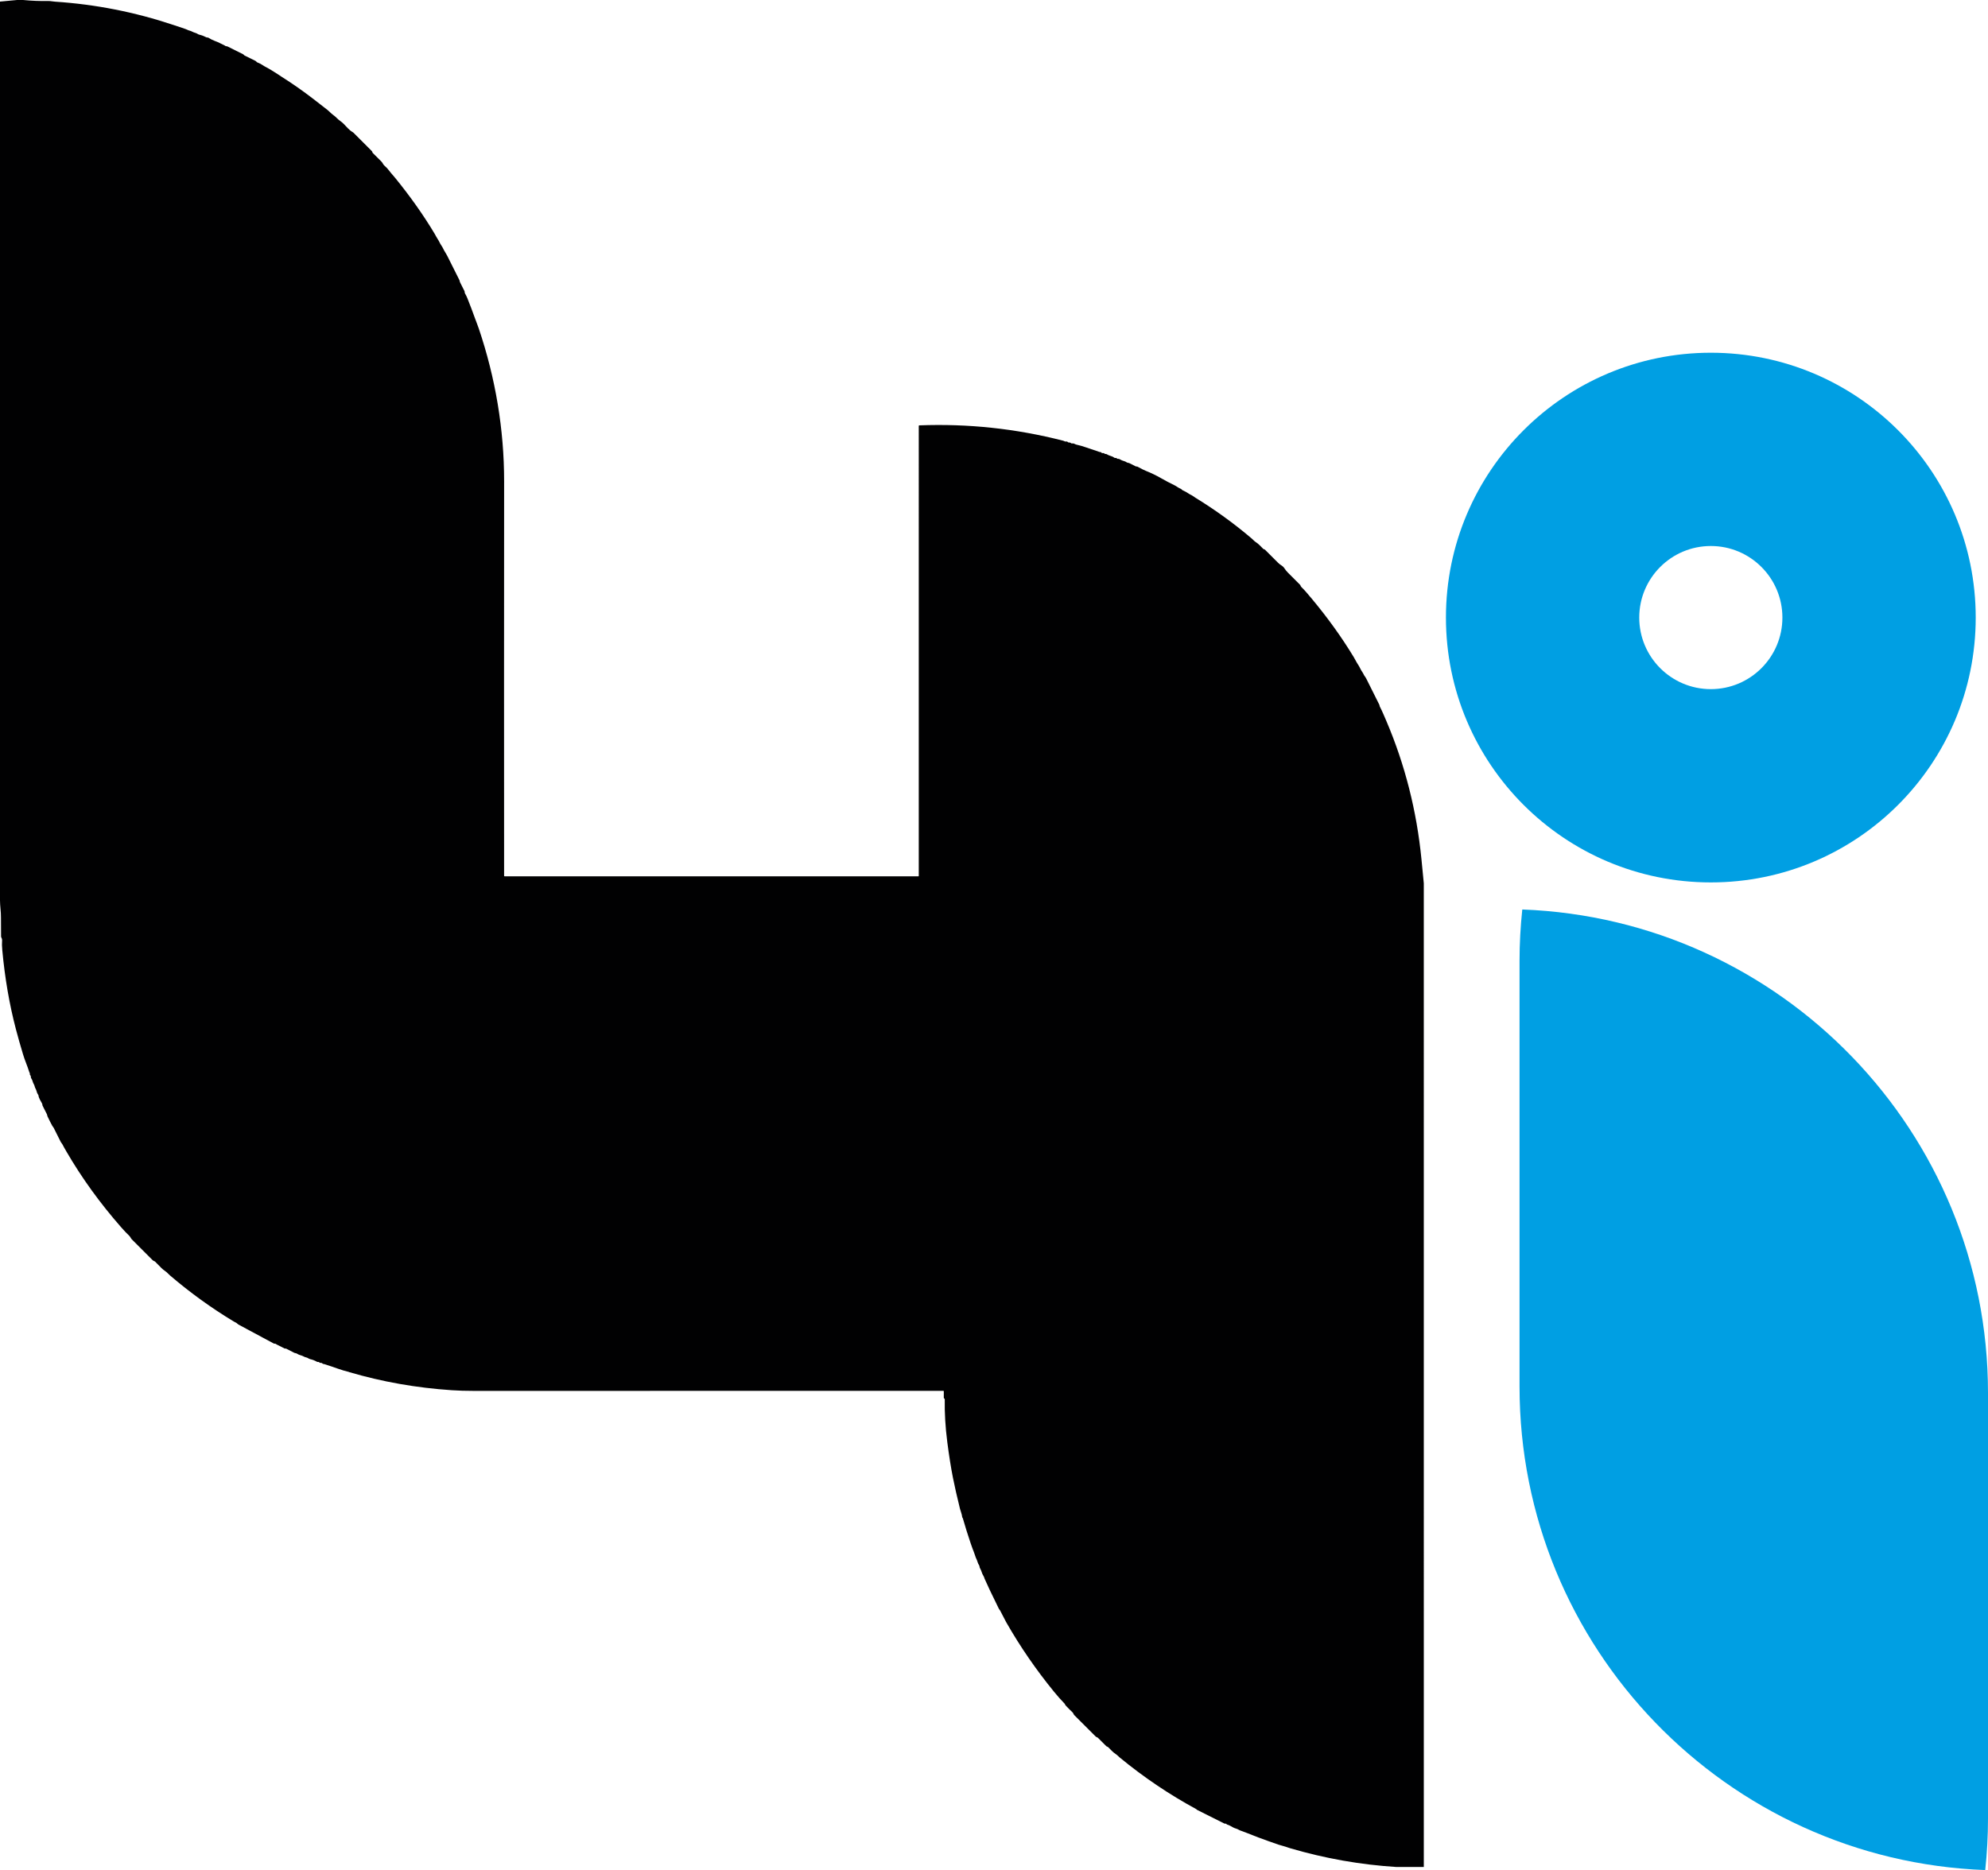 <?xml version="1.0" encoding="UTF-8" standalone="no"?>
<!-- Created with Inkscape (http://www.inkscape.org/) -->

<svg
   version="1.1"
   id="svg1"
   width="2063.427"
   height="1941.331"
   viewBox="0 0 2063.427 1941.331"
   sodipodi:docname="4i.svg"
   inkscape:version="1.3.2 (091e20ef0f, 2023-11-25)"
   xmlns:inkscape="http://www.inkscape.org/namespaces/inkscape"
   xmlns:sodipodi="http://sodipodi.sourceforge.net/DTD/sodipodi-0.dtd"
   xmlns="http://www.w3.org/2000/svg"
   xmlns:svg="http://www.w3.org/2000/svg">
  <defs
     id="defs1" />
  <sodipodi:namedview
     id="namedview1"
     pagecolor="#ffffff"
     bordercolor="#666666"
     borderopacity="1.0"
     inkscape:showpageshadow="2"
     inkscape:pageopacity="0.0"
     inkscape:pagecheckerboard="0"
     inkscape:deskcolor="#d1d1d1"
     inkscape:zoom="0.39457471"
     inkscape:cx="1032.7575"
     inkscape:cy="970.66534"
     inkscape:window-width="1920"
     inkscape:window-height="1012"
     inkscape:window-x="0"
     inkscape:window-y="40"
     inkscape:window-maximized="1"
     inkscape:current-layer="g1" />
  <g
     id="g1"
     inkscape:groupmode="layer"
     inkscape:label="1"
     transform="translate(0,0.16)">
    <path
       id="path2"
       d="m 1580.04,943.983 c -1.853,17.592 -2.853,35.447 -2.853,53.539 V 1439.192 c 0,271.091 214.72,491.929 483.36,501.979 1.867,-17.6 2.88,-35.455 2.88,-53.55 v -441.671 c 0,-271.088 -214.76,-491.921 -483.387,-501.968"
       style="fill:#009fe3;fill-opacity:1;fill-rule:nonzero;stroke:none;stroke-width:0.133" />
    <path
       id="path3"
       d="m 17.712,-0.16 h 6.256 c 8.744,0.853 17.501,1.2 26.281,1.053 1.158,-0.013 2.328,0.08 3.508,0.28 1.04,0.173 2.223,0.32 3.52,0.4 42.032,2.787 82.964,10.867 122.786,24.2 4.139,1.387 8.265,2.76 12.393,4.16 0.701,0.227 1.38,0.507 2.035,0.84 0.771,0.387 1.519,0.667 2.256,0.853 0.935,0.227 1.836,0.587 2.701,1.04 1.028,0.547 2.163,0.987 3.415,1.347 0.817,0.227 1.577,0.573 2.279,1.053 0.573,0.387 1.193,0.653 1.871,0.8 2.385,0.547 4.724,1.427 7.004,2.627 0.351,0.187 0.724,0.28 1.109,0.253 0.503,-0.027 0.972,0.093 1.38,0.36 2.116,1.347 4.268,2.413 6.443,3.213 1.824,0.667 3.531,1.4 5.133,2.2 1.672,0.827 3.332,1.64 4.991,2.453 0.305,0.133 0.585,0.32 0.843,0.52 0.292,0.227 0.62,0.333 0.983,0.32 0.432,-0.027 0.829,0.067 1.215,0.253 l 16.123,8.027 c 0.34,0.173 0.62,0.413 0.843,0.72 0.187,0.267 0.433,0.48 0.736,0.64 3.753,1.8 7.483,3.64 11.177,5.493 0.995,0.507 1.369,1.427 2.339,1.787 2.023,0.76 3.893,1.733 5.612,2.933 1.017,0.693 2.105,1.333 3.275,1.907 1.204,0.587 2.303,1.187 3.308,1.827 1.496,0.96 3.028,1.893 4.583,2.8 1.392,0.8 2.724,1.653 3.999,2.533 1.275,0.893 2.584,1.773 3.929,2.613 11.423,7.213 22.481,14.947 33.18,23.2 4.935,3.8 9.868,7.627 14.801,11.507 2.012,1.573 3.556,3.547 5.613,4.96 2.911,1.973 4.688,4.493 7.424,6.347 1.356,0.933 2.595,1.96 3.717,3.107 2.689,2.733 5.811,6.6 9.015,8.36 0.503,0.28 0.959,0.627 1.367,1.04 6.256,6.307 12.557,12.613 18.883,18.92 0.117,0.107 0.2,0.24 0.257,0.387 0.071,0.147 0.117,0.32 0.153,0.493 0.057,0.4 0.232,0.733 0.525,1.013 2.957,2.987 5.963,5.96 8.991,8.96 1.299,1.293 1.577,2.867 2.992,4.08 1.943,1.653 3.625,3.453 5.052,5.4 1.859,2.547 4.009,4.733 6.009,7.2 15.9,19.533 29.627,38.973 41.179,58.293 1.016,1.707 1.824,3.56 2.945,5.147 1.567,2.227 2.479,4.827 4.069,7.093 0.701,0.987 1.333,2.093 1.893,3.28 0.597,1.253 1.264,2.453 2.011,3.613 0.784,1.227 1.497,2.467 2.141,3.733 4.488,8.867 8.651,17.187 12.485,24.933 0.247,0.507 0.409,1.027 0.48,1.587 0.035,0.293 0.105,0.533 0.187,0.707 1.532,3.093 3.099,6.187 4.677,9.28 0.456,0.893 -0.012,1.507 0.584,2.493 0.948,1.587 1.789,3.307 2.525,5.16 2.876,7.213 5.448,13.987 7.705,20.32 0.677,1.88 1.368,3.72 2.081,5.533 0.724,1.827 1.401,3.693 2.045,5.6 17.199,50.947 26.284,104.667 26.236,158.56 -0.105,136.577 -0.105,273.008 -0.023,409.321 0,0.399 0.199,0.596 0.596,0.596 h 429.4 c 0.223,0 0.397,-0.175 0.397,-0.397 V 442.027 c 0,-0.4 0.199,-0.613 0.596,-0.613 50.555,-1.933 100.292,3.373 149.209,15.907 1.24,0.307 1.953,1.173 3.344,0.867 0.479,-0.107 0.912,0.013 1.287,0.333 l 0.292,0.267 c 0.397,0.36 0.924,0.507 1.437,0.44 0.644,-0.093 1.205,0.08 1.684,0.533 0.397,0.387 0.865,0.52 1.415,0.413 1.684,-0.32 2.748,0.88 4.361,1.24 3.332,0.747 6.535,1.653 9.633,2.747 4.957,1.72 9.775,3.36 14.452,4.893 0.245,0.08 0.491,0.107 0.736,0.067 0.432,-0.053 0.772,0.093 1.005,0.48 0.223,0.387 0.561,0.573 1.005,0.587 l 1.239,0.013 c 0.363,0.013 0.713,0.16 0.959,0.44 0.34,0.373 0.737,0.547 1.216,0.48 0.409,-0.053 0.784,0.013 1.135,0.213 1.497,0.84 2.643,1.44 4.489,1.947 1.297,0.347 2.48,0.933 3.532,1.733 0.292,0.227 0.607,0.32 0.969,0.267 l 0.468,-0.053 c 0.409,-0.053 0.748,0.067 1.017,0.387 0.408,0.48 0.947,0.667 1.591,0.56 0.385,-0.053 0.748,0.013 1.087,0.187 0.831,0.44 1.625,0.853 2.373,1.227 1.731,0.867 3.543,0.92 5.18,2.133 0.935,0.707 1.917,0.427 3.051,1 2.175,1.107 4.349,2.213 6.536,3.293 0.105,0.053 0.209,0.08 0.316,0.08 0.128,0.013 0.257,0.013 0.385,0 0.409,-0.027 0.795,0.067 1.157,0.267 3.871,2.107 6.617,3.507 8.267,4.147 5.483,2.16 10.989,4.827 16.509,7.987 4.384,2.507 8.791,4.84 13.211,6.947 2.42,1.16 4.327,2.893 6.84,3.867 0.349,0.12 0.643,0.347 0.888,0.64 0.385,0.453 0.853,0.8 1.403,1.04 2.151,0.92 4.151,2.04 5.997,3.333 1.415,0.987 2.983,1.453 4.327,2.467 0.807,0.613 1.66,1.187 2.537,1.733 20.729,12.707 40.255,26.867 58.564,42.453 1.355,1.16 2.537,2.64 4.045,3.573 2.969,1.853 5.389,4.707 7.868,7.12 0.199,0.2 0.433,0.307 0.701,0.32 0.117,0.013 0.235,0.027 0.339,0.067 0.269,0.08 0.516,0.24 0.713,0.427 4.513,4.507 9.027,9.013 13.551,13.547 1.017,1.027 2.104,1.893 3.263,2.587 1.439,0.893 2.595,2 3.46,3.32 1.023,1.587 2.156,3 3.423,4.253 4.227,4.173 8.427,8.387 12.6,12.627 0.253,0.253 0.453,0.573 0.573,0.933 0.2,0.627 0.573,1.188 1.067,1.667 1.787,1.719 3.493,3.541 5.133,5.46 1.92,2.243 3.747,4.407 5.48,6.475 16.613,19.908 31.107,40.085 43.507,60.531 1.627,2.7 2.96,5.599 4.68,8.112 1.707,2.513 2.6,5.213 4.36,7.611 0.947,1.285 1.387,2.816 2.32,4.032 0.68,0.877 1.267,1.801 1.747,2.76 4.453,8.849 8.96,17.896 13.56,27.131 0.12,0.257 0.2,0.549 0.2,0.867 0,0.268 0.067,0.525 0.187,0.748 1.333,2.617 2.587,5.26 3.733,7.913 1.093,2.489 2.147,4.956 3.187,7.388 19.32,45.403 31.453,93.237 36.387,143.491 0.813,8.276 1.613,16.553 2.413,24.817 V 1937.998 H 1449.48 c -37.6,-2.384 -74.44,-8.896 -110.547,-19.533 -1.92,-0.56 -4.453,-1.601 -6.725,-2.162 -1.871,-0.468 -3.567,-0.957 -5.087,-1.474 -6.828,-2.325 -13.865,-4.838 -21.127,-7.538 -3.893,-1.451 -7.88,-3.005 -11.937,-4.677 -2.069,-0.852 -4.28,-1.683 -6.607,-2.466 -1.448,-0.491 -2.665,-1.508 -4.209,-1.917 -1.087,-0.292 -2.139,-0.702 -3.18,-1.227 -1.788,-0.936 -4.196,-2.513 -6.056,-2.935 -0.503,-0.117 -0.888,-0.385 -1.18,-0.807 -0.128,-0.199 -0.304,-0.281 -0.527,-0.269 l -0.619,0.024 c -0.375,0.011 -0.725,-0.058 -1.064,-0.221 l -27.991,-14.028 c -0.292,-0.152 -0.549,-0.363 -0.771,-0.608 -0.129,-0.152 -0.271,-0.269 -0.445,-0.364 -27.709,-15.02 -54.027,-32.765 -78.941,-53.233 -1.485,-1.228 -2.784,-2.77 -4.373,-3.776 -2.992,-1.893 -5.331,-4.724 -7.845,-7.143 -0.257,-0.257 -0.584,-0.444 -0.947,-0.537 -0.456,-0.13 -0.865,-0.363 -1.204,-0.703 -2.865,-2.828 -5.695,-5.657 -8.512,-8.497 -0.724,-0.737 -1.589,-0.596 -2.339,-1.357 -7.317,-7.34 -14.708,-14.728 -22.179,-22.163 -0.9,-0.912 -0.853,-1.964 -1.801,-2.864 -2.617,-2.467 -5.027,-4.897 -7.236,-7.283 -0.561,-0.608 -0.527,-1.287 -1.135,-1.905 -3.613,-3.707 -7.26,-7.821 -10.943,-12.333 -18.567,-22.736 -35.017,-46.641 -49.352,-71.716 -0.245,-0.432 -0.467,-0.855 -0.688,-1.263 -2.093,-4.149 -4.057,-7.949 -5.917,-11.385 -0.163,-0.292 -0.385,-0.584 -0.655,-0.877 -0.244,-0.256 -0.444,-0.549 -0.596,-0.865 -3.028,-6.113 -5.963,-12.145 -8.792,-18.119 -0.293,-0.62 -0.585,-1.228 -0.865,-1.812 -1.765,-3.695 -3.496,-7.493 -5.215,-11.387 -0.152,-0.327 -0.256,-0.665 -0.316,-1.016 -0.057,-0.315 -0.175,-0.62 -0.349,-0.888 -1.181,-1.859 -2.071,-3.812 -2.643,-5.845 -0.537,-1.871 -1.777,-2.98 -1.952,-4.992 -0.036,-0.373 -0.164,-0.724 -0.364,-1.04 -0.665,-0.995 -1.18,-2.092 -1.555,-3.308 -0.409,-1.321 -0.841,-2.432 -1.285,-3.356 -0.527,-1.087 -0.959,-2.22 -1.299,-3.377 -0.339,-1.111 -0.701,-2.175 -1.111,-3.191 -1.204,-3.028 -2.396,-6.301 -3.6,-9.832 -3.028,-8.967 -5.707,-17.557 -8.045,-25.752 -0.023,-0.081 -0.057,-0.164 -0.104,-0.233 -0.083,-0.107 -0.152,-0.2 -0.221,-0.293 -0.212,-0.28 -0.328,-0.596 -0.364,-0.935 -0.28,-2.911 -1.555,-5.519 -2.256,-8.347 -3.075,-12.403 -5.519,-23.169 -7.331,-32.311 -2.069,-10.427 -4.021,-22.772 -5.857,-37.021 -2,-15.535 -2.865,-30.311 -2.619,-44.351 0.011,-0.28 -0.129,-0.549 -0.364,-0.712 l -0.256,-0.177 c -0.269,-0.175 -0.397,-0.42 -0.397,-0.735 l 0.023,-6.723 c 0,-0.245 -0.197,-0.444 -0.444,-0.444 -162.853,-0.036 -325.449,-0.023 -487.788,0.035 -8.032,0.012 -15.539,-0.221 -22.519,-0.689 -36.536,-2.431 -71.963,-8.673 -106.253,-18.728 -0.071,-0.011 -0.141,-0.047 -0.199,-0.093 -0.105,-0.081 -0.235,-0.14 -0.363,-0.175 -3.472,-0.795 -7.144,-1.883 -11.015,-3.261 -4.827,-1.719 -9.692,-3.343 -14.603,-4.897 -0.211,-0.06 -0.42,-0.093 -0.643,-0.083 -0.397,0.023 -0.736,-0.117 -1.005,-0.409 -0.561,-0.596 -1.251,-0.829 -2.069,-0.724 -0.456,0.057 -0.841,-0.083 -1.145,-0.433 -0.375,-0.444 -0.865,-0.619 -1.473,-0.537 -0.409,0.059 -0.807,-0.024 -1.169,-0.223 -2.175,-1.239 -4.489,-2.139 -6.956,-2.688 -1.532,-0.34 -2.503,-1.449 -3.999,-1.753 -0.995,-0.199 -1.919,-0.527 -2.76,-1.005 -1.029,-0.573 -2.081,-0.993 -3.144,-1.251 -1.357,-0.339 -2.691,-0.924 -3.988,-1.776 -0.736,-0.48 -1.719,-0.328 -2.688,-0.82 -2.853,-1.461 -5.695,-2.923 -8.524,-4.36 -0.081,-0.035 -0.176,-0.057 -0.269,-0.069 -0.175,-0.024 -0.339,-0.012 -0.503,0.047 -0.221,0.069 -0.467,0.059 -0.677,-0.059 -2.724,-1.449 -5.46,-2.84 -8.22,-4.161 -0.316,-0.152 -0.608,-0.34 -0.876,-0.561 -0.316,-0.257 -0.691,-0.352 -1.112,-0.292 -0.385,0.057 -0.759,-0.012 -1.109,-0.199 L 247.489,1374.87 c -0.387,-0.211 -0.737,-0.48 -1.041,-0.807 -1.052,-1.168 -2.432,-1.508 -3.776,-2.327 -23.267,-14.051 -45.316,-29.972 -66.14,-47.776 -0.923,-0.783 -1.789,-1.612 -2.595,-2.465 -0.808,-0.855 -1.649,-1.568 -2.527,-2.151 -1.415,-0.936 -2.677,-1.964 -3.811,-3.099 -2.233,-2.233 -4.444,-4.465 -6.607,-6.675 -0.549,-0.561 -1.788,-0.724 -2.56,-1.508 -7.296,-7.305 -14.475,-14.484 -21.525,-21.532 -1.203,-1.205 -1.519,-2.677 -2.852,-3.905 -2.256,-2.092 -5.051,-5.037 -8.405,-8.86 -21.9,-24.971 -40.769,-51.096 -56.634,-78.38 -2,-3.413 -3.368,-5.88 -4.104,-7.388 -0.537,-1.075 -1.297,-1.624 -1.895,-2.793 -2.432,-4.711 -4.84,-9.528 -7.225,-14.449 -0.397,-0.829 -1.076,-1.368 -1.532,-2.197 -1.636,-3.004 -3.297,-6.289 -4.969,-9.832 -0.373,-0.781 -0.221,-1.425 -0.572,-2.115 -1.496,-2.957 -3.017,-5.973 -4.572,-9.036 -0.128,-0.245 -0.175,-0.515 -0.164,-0.795 0.013,-0.107 0.013,-0.223 0,-0.34 -0.011,-0.304 -0.104,-0.608 -0.268,-0.9 -1.169,-2.093 -3.613,-6.113 -3.731,-8.241 -0.01,-0.316 -0.116,-0.596 -0.303,-0.853 -0.843,-1.145 -1.416,-2.431 -1.731,-3.868 -0.387,-1.825 -1.684,-3.297 -2.034,-5.191 -0.316,-1.648 -1.496,-2.807 -1.859,-4.432 -0.293,-1.284 -0.829,-2.489 -1.591,-3.612 -0.339,-0.479 -0.479,-1.016 -0.432,-1.612 0.057,-0.689 -0.164,-1.263 -0.667,-1.731 -0.385,-0.363 -0.527,-0.805 -0.397,-1.332 0.081,-0.363 0.024,-0.689 -0.163,-0.995 -0.211,-0.339 -0.375,-0.7 -0.492,-1.087 -0.947,-3.028 -2.035,-6.091 -3.251,-9.176 -1.216,-3.099 -2.291,-6.172 -3.215,-9.247 -2.748,-9.095 -5.191,-17.733 -7.343,-25.917 -6.746,-25.645 -11.457,-53.012 -14.136,-82.108 -0.373,-4.044 -0.443,-7.167 -0.209,-9.375 0.128,-1.297 -0.105,-2.491 -0.713,-3.565 -0.223,-0.385 -0.339,-0.831 -0.339,-1.275 -0.082,-6.687 -0.117,-13.244 -0.105,-19.663 0.012,-2.793 -0.164,-5.856 -0.503,-9.188 C 0.21,940.28 0.047,937.451 0,934.587 V 1.48 l 17.712,-1.64"
       style="fill:#010102;fill-opacity:1;fill-rule:nonzero;stroke:none;stroke-width:0.133" />
    <path
       id="path4"
       d="m 1850.027,640.941 c 0,-41.021 -33.267,-74.288 -74.28,-74.288 -41.04,0 -74.307,33.267 -74.307,74.288 0,41.029 33.267,74.292 74.307,74.292 41.013,0 74.28,-33.263 74.28,-74.292 z m 200.653,0 c 0,151.851 -123.107,274.947 -274.933,274.947 -151.867,0 -274.947,-123.096 -274.947,-274.947 0,-151.835 123.08,-274.928 274.947,-274.928 151.827,0 274.933,123.093 274.933,274.928"
       style="fill:#009fe3;fill-opacity:1;fill-rule:nonzero;stroke:none;stroke-width:0.133" />
  </g>
</svg>
